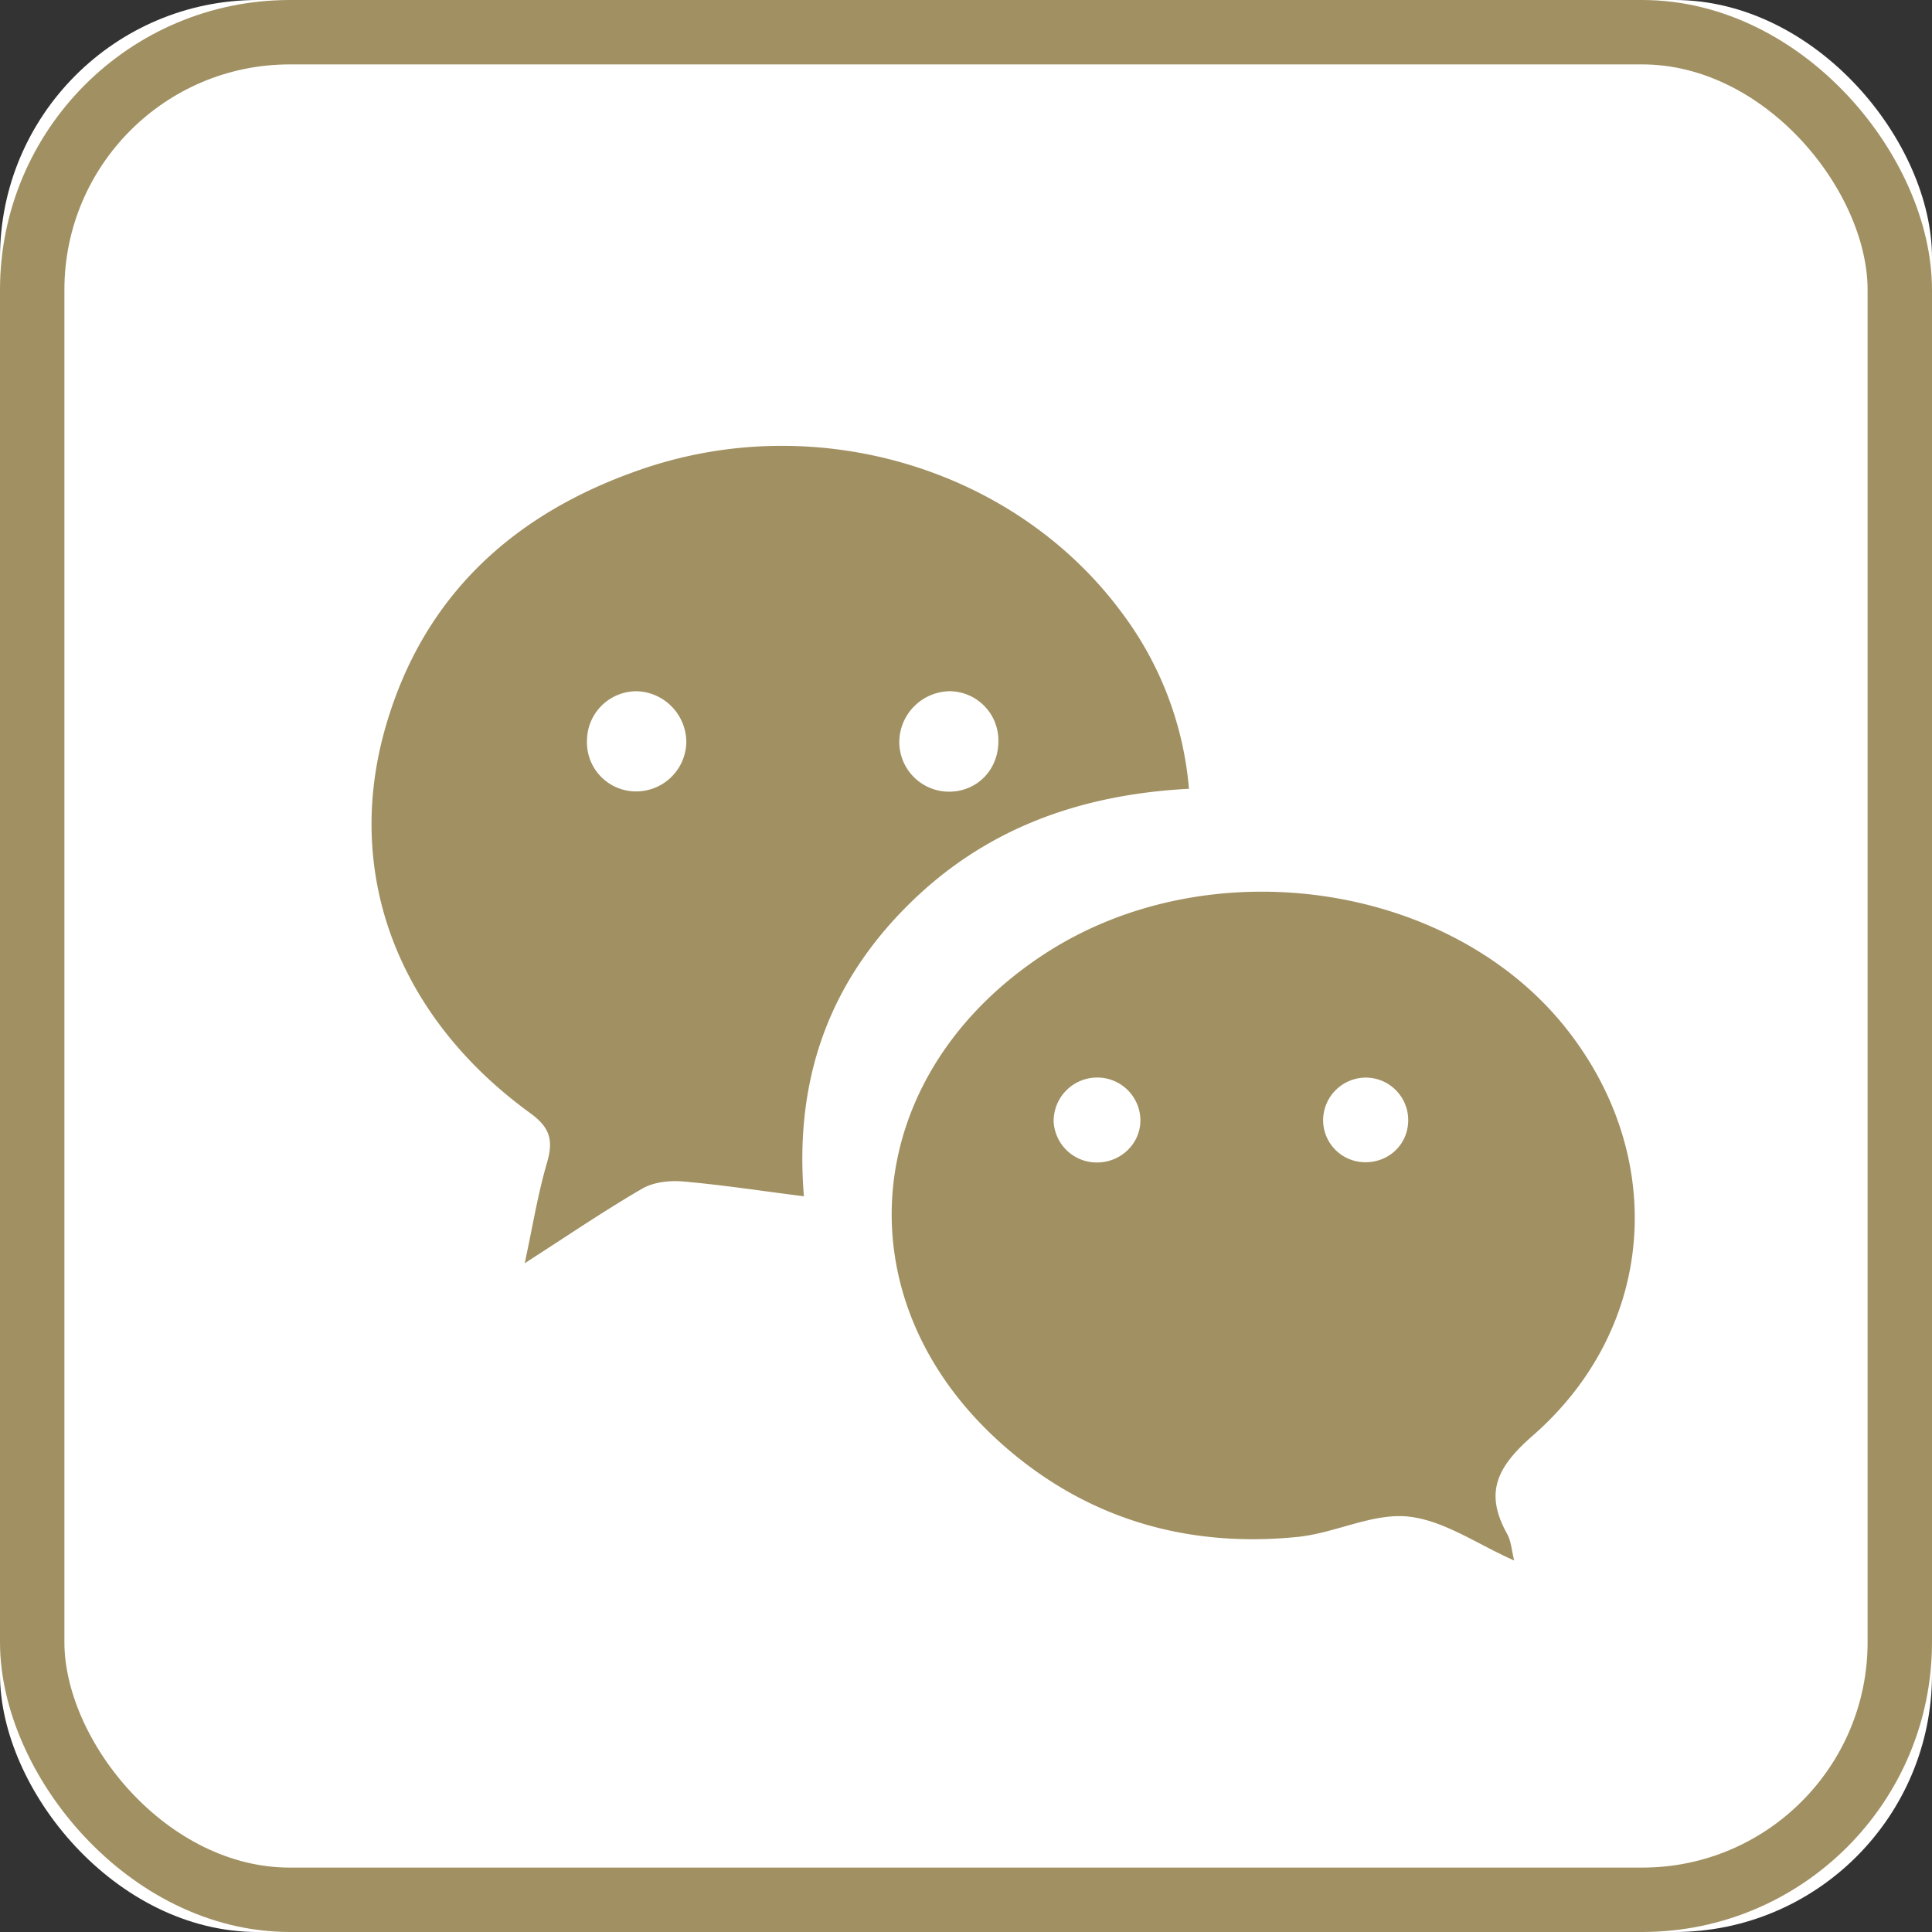 <svg xmlns="http://www.w3.org/2000/svg" xmlns:xlink="http://www.w3.org/1999/xlink" width="30" height="30" viewBox="0 0 30 30">
    <rect x="0" y="0" width="30" height="30" fill="#333333" stroke="none"/>
    <defs>
        <rect id="a" width="30" height="30" rx="4"/>
    </defs>
    <g fill="none" fill-rule="evenodd">
        <g>
            <use fill="#FFF" xlink:href="#a"/>
            <rect width="29" height="29" x=".5" y=".5" stroke="#A19062" rx="4"/>
        </g>
        <g fill="#A19062">
            <path d="M14.729 10.734a.794.794 0 0 0-.765.792.773.773 0 0 0 .785.767c.431-.006.758-.348.754-.79a.764.764 0 0 0-.774-.77m-4.072.805a.794.794 0 0 0-.752-.804.769.769 0 0 0-.79.755.762.762 0 0 0 .743.8.78.78 0 0 0 .799-.751m7.805.71c-1.696.09-3.171.618-4.368 1.812-1.21 1.206-1.762 2.684-1.611 4.516-.663-.084-1.267-.177-1.874-.23-.21-.018-.458.008-.636.111-.59.342-1.155.728-1.825 1.158.123-.571.203-1.071.344-1.553.103-.353.055-.55-.262-.78-2.035-1.478-2.894-3.689-2.251-5.965.594-2.105 2.053-3.382 4.035-4.048 2.706-.908 5.747.018 7.392 2.227a5.287 5.287 0 0 1 1.056 2.751"/>
            <path d="M21.21 16.733a.665.665 0 0 0-.664.631.654.654 0 0 0 .656.683c.363.001.65-.27.664-.626a.66.66 0 0 0-.656-.688m-4.176 1.318c.362 0 .66-.279.674-.631a.669.669 0 0 0-.67-.688.676.676 0 0 0-.677.683.67.67 0 0 0 .673.636m6.478 6.18c-.569-.25-1.09-.624-1.647-.682-.553-.057-1.135.258-1.715.316-1.765.178-3.345-.306-4.65-1.494-2.478-2.259-2.124-5.722.744-7.574 2.55-1.645 6.289-1.096 8.086 1.186 1.568 1.992 1.384 4.637-.53 6.31-.555.485-.754.883-.399 1.522.066.118.073.267.111.416"/>
        </g>
    </g>
</svg>
